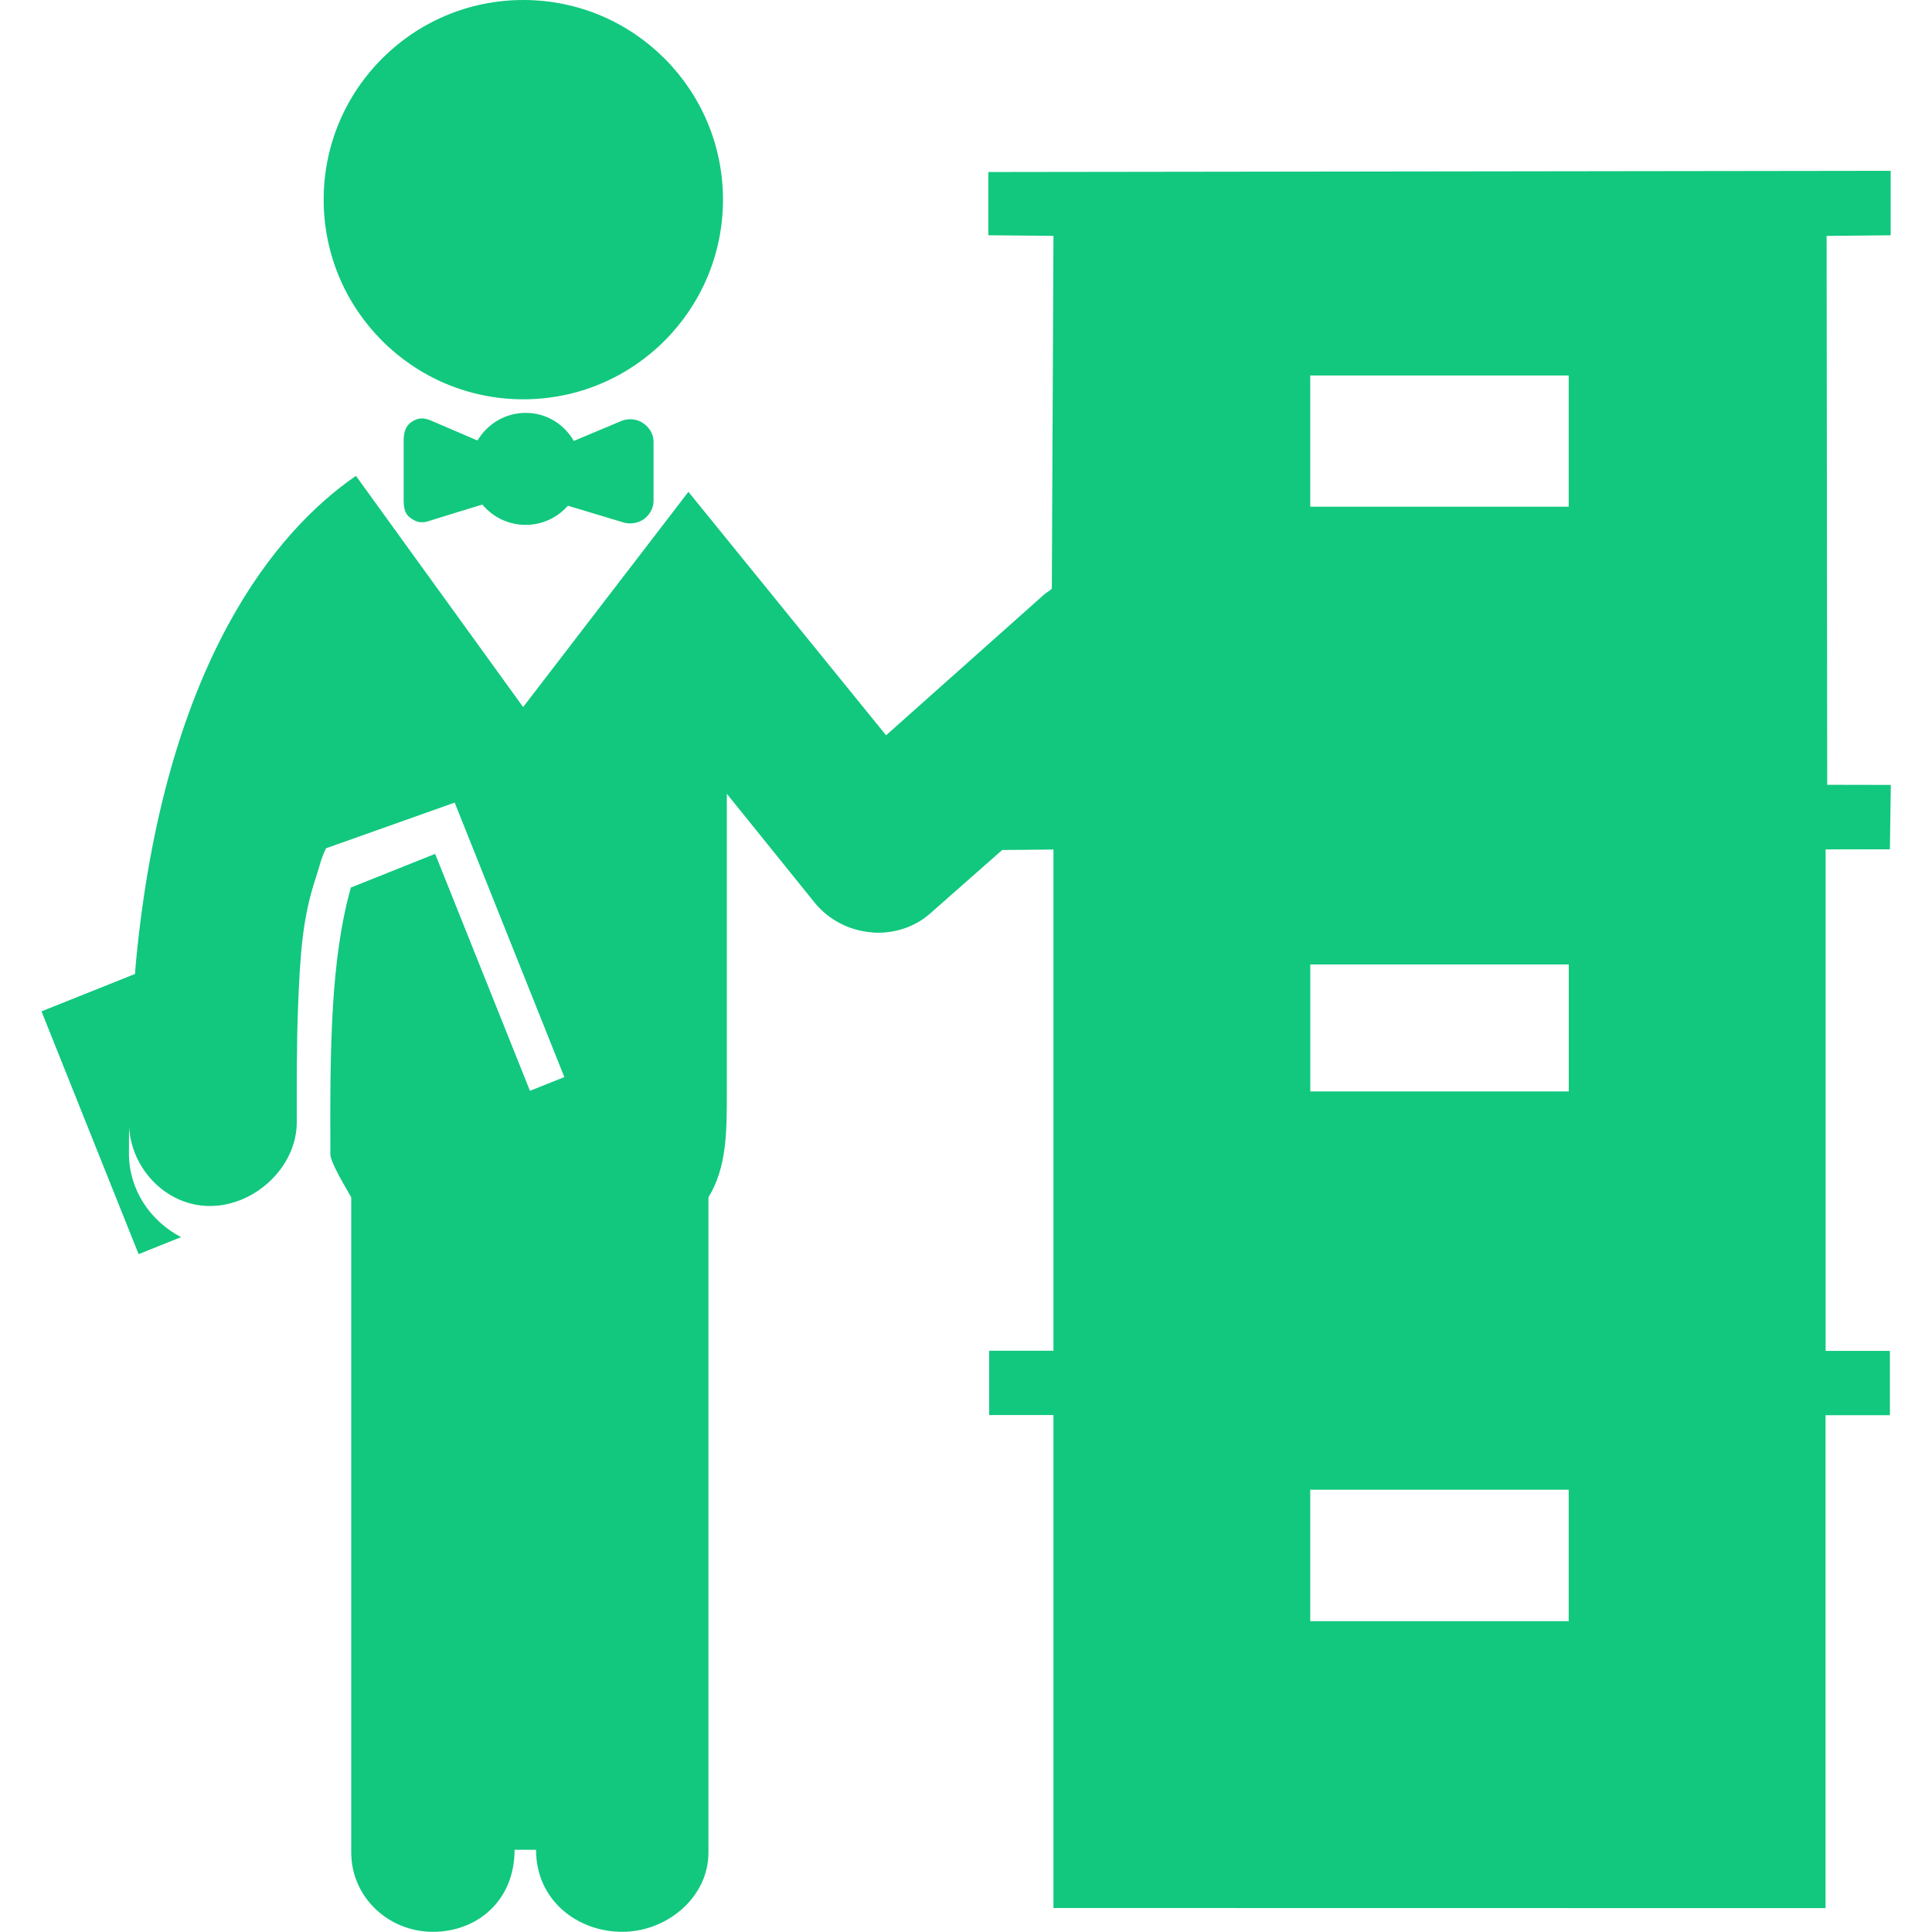 <svg xmlns="http://www.w3.org/2000/svg" width="512" height="512" viewBox="0 0 32.03 32.03"><g fill="#11c87e"><circle cx="8.676" cy="3.31" r="3.31"/><path d="M10.3 6.98l-.787.33c-.16-.277-.453-.465-.797-.465-.343 0-.635.184-.8.458l-.784-.336c-.116-.047-.208-.04-.312.03-.104.07-.128.186-.128.31v.98c0 .12.015.23.11.298.097.07.17.09.285.06.31-.097.69-.213.91-.28.17.205.428.337.72.337.274 0 .528-.123.698-.318.22.068.615.184.93.28.11.03.235.01.334-.06.092-.07.156-.18.156-.298v-.984c0-.126-.072-.24-.178-.31-.102-.07-.245-.08-.358-.032z"/><path d="M31.345 3.9V2.832l-14.96.02V3.9l1.074.01h.006l-.027 5.837v.002c0 .03-.08.065-.124.104L14.69 12.19l-3.277-4.036-2.74 3.568-2.772-3.833c-1.316.905-3.123 3.06-3.627 7.856 0 0 0 .018-.002.023-.01.097-.02.193-.027.292 0 .015-.003.03-.003.043 0 .015-.003.028-.004.044l-1.55.62 1.61 4.025.704-.282c-.51-.265-.86-.785-.864-1.37 0-.155 0-.307.002-.46.04.71.625 1.314 1.34 1.314.745 0 1.44-.646 1.44-1.39 0-.673-.002-1.302.02-1.88.036-.896.07-1.493.296-2.173.064-.19.082-.313.17-.488l2.132-.757 1.818 4.55-.57.228-1.572-3.928-1.397.558c-.337 1.2-.347 2.667-.34 4.42 0 .143.276.587.346.716V30.71c0 .742.616 1.317 1.354 1.317.742 0 1.354-.522 1.354-1.36h.356c0 .84.687 1.36 1.43 1.36.74 0 1.428-.572 1.428-1.313V19.85c.304-.498.304-1.082.305-1.706V13.16l1.46 1.81c.232.283.578.46.942.487.033.005.06.007.096.007.327 0 .642-.11.887-.332l1.18-1.04.85-.008v8.31h-1.066v1.066h1.066v8.172l12.8.002v-8.172h1.067v-1.066h-1.066v-8.314l1.066-.002.015-1.067-1.054-.002-.01-9.1h-.008l1.073-.01zm-5.338 22.977h-4.285v-2.18h4.285v2.18zm-4.284-8.78v-2.108h4.285v2.106h-4.285zM26.007 8.4h-4.285V6.225h4.285v2.177z"/></g></svg>